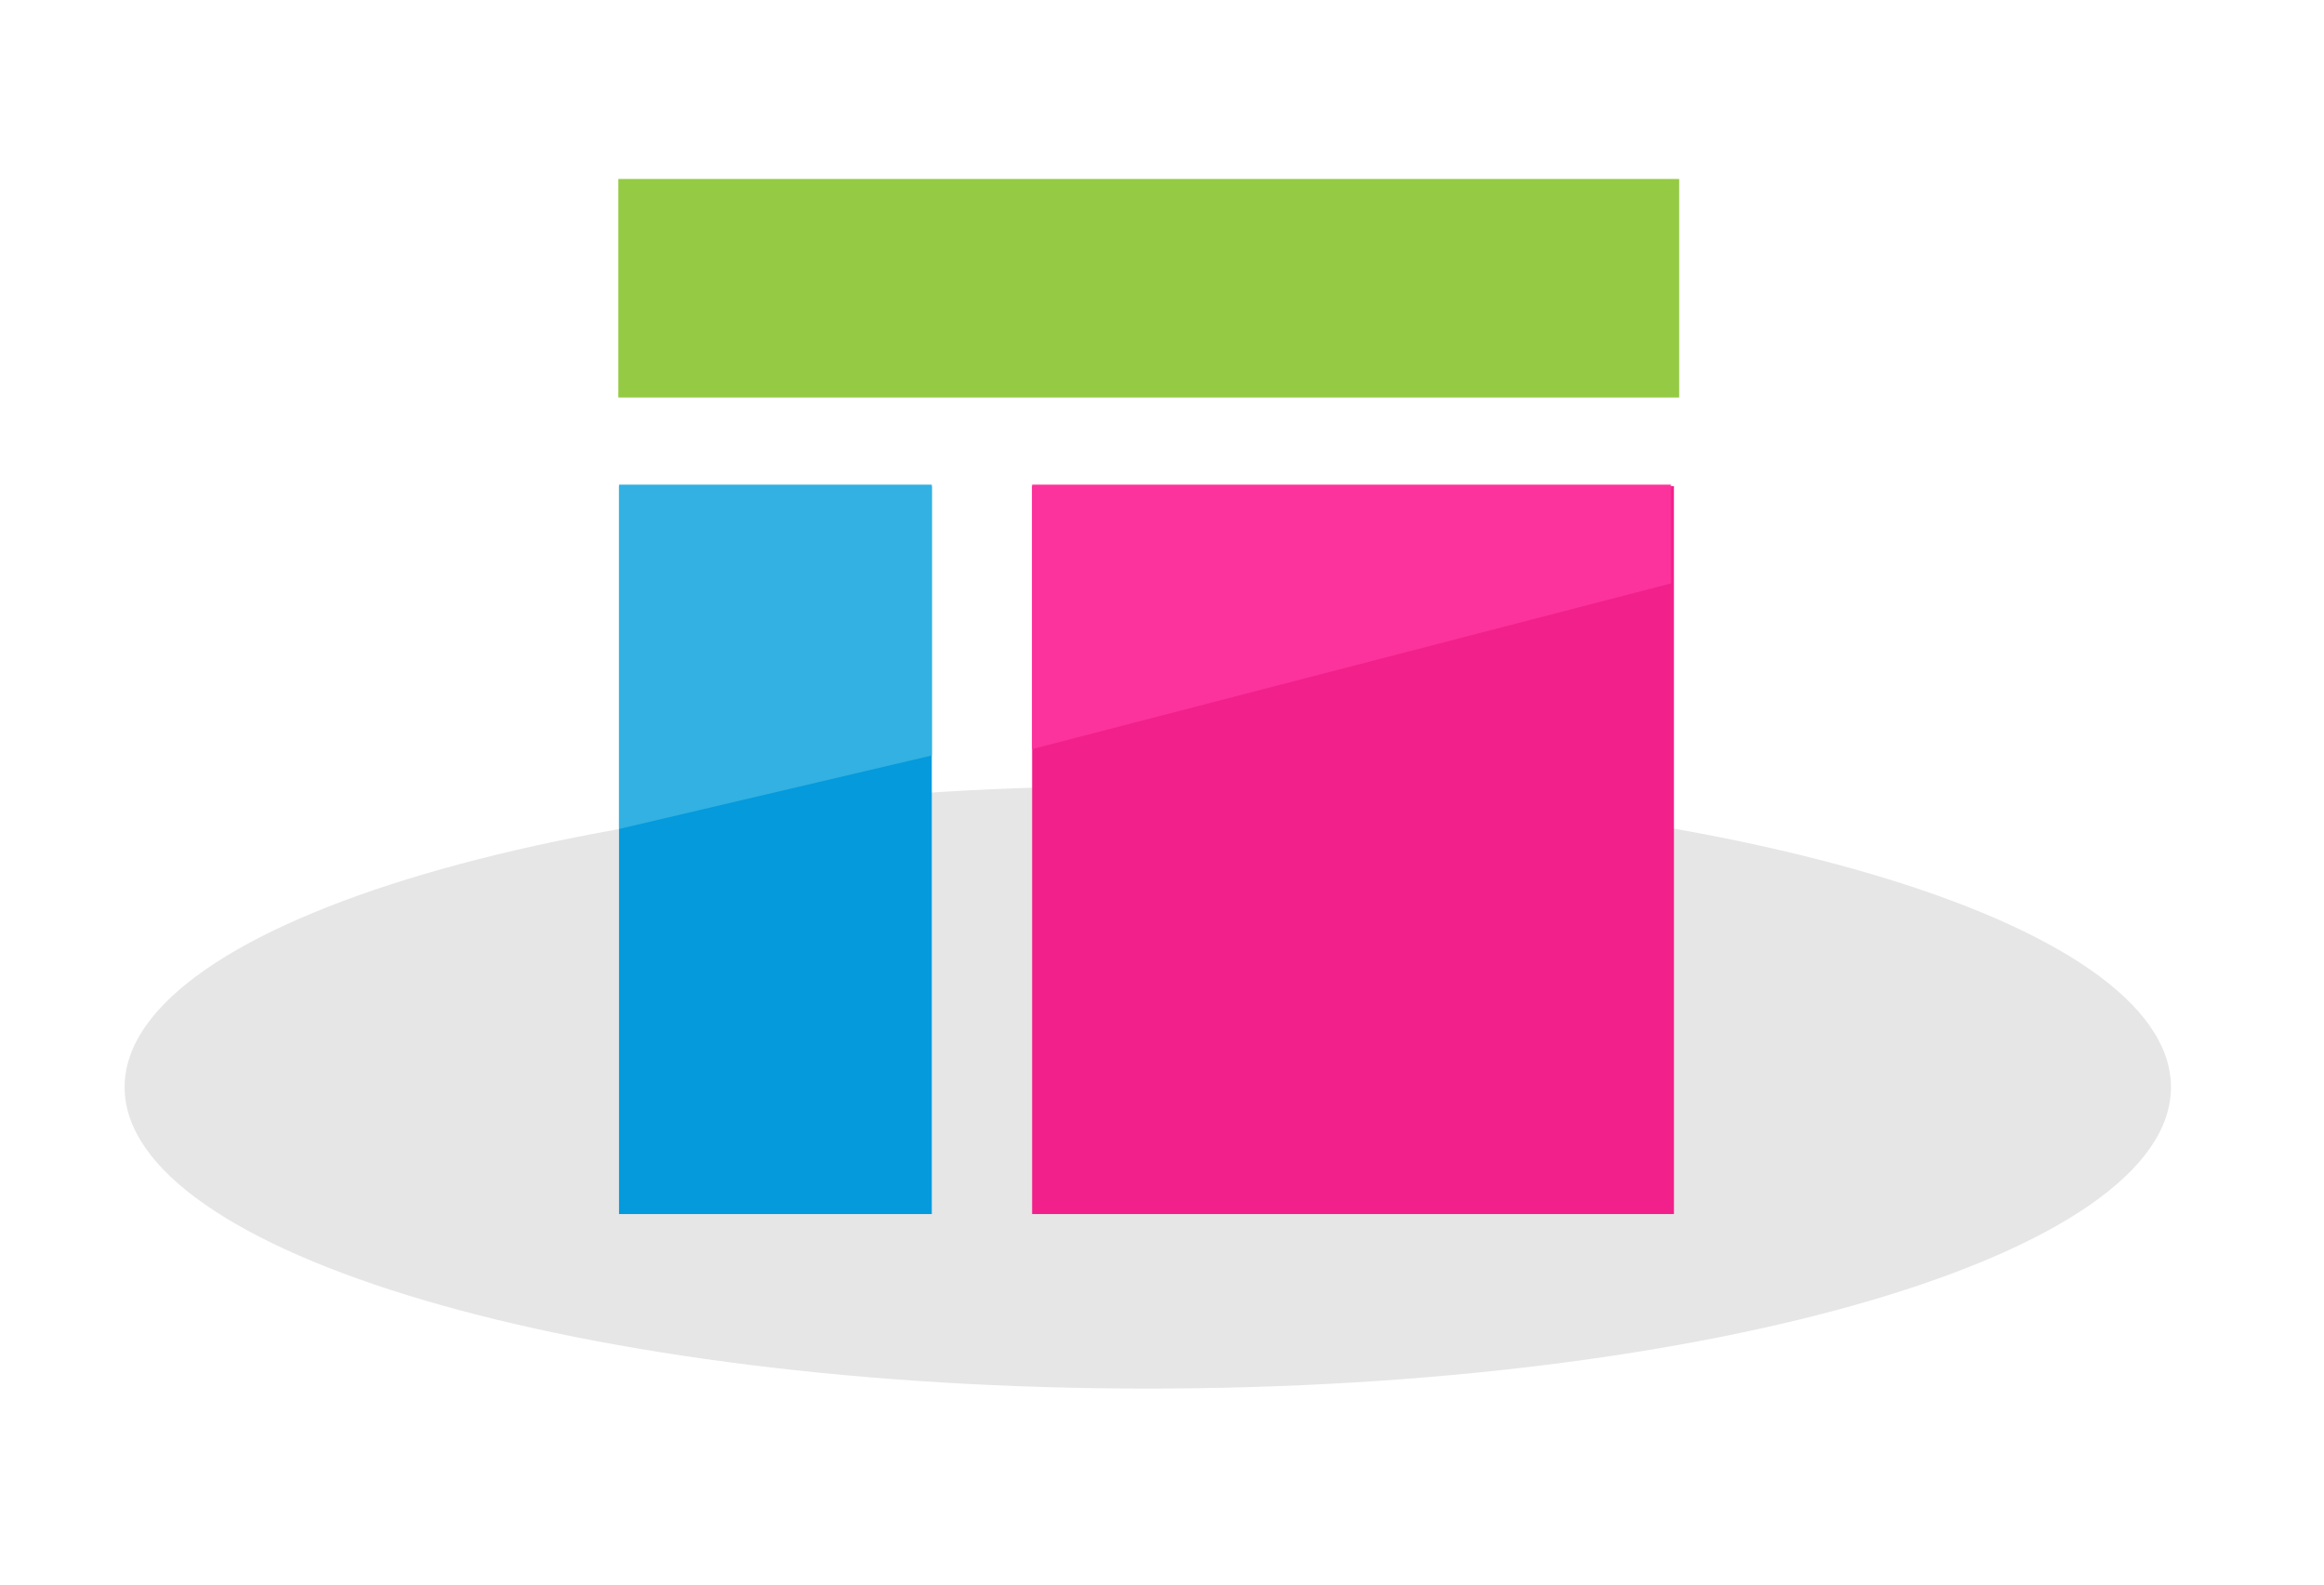 <svg xmlns="http://www.w3.org/2000/svg" width="88" height="60" viewBox="0 0 88 60">
  <defs>
    <filter id="a" width="122.1%" height="175.1%" x="-11.1%" y="-37.6%" filterUnits="objectBoundingBox">
      <feGaussianBlur in="SourceGraphic" stdDeviation="2.857"/>
    </filter>
  </defs>
  <g fill="none" transform="translate(4 6)">
    <path fill="#000000" fill-opacity=".1" d="M39.462,46.578 C60.859,46.578 78.205,41.468 78.205,35.166 C78.205,28.863 60.859,23.753 39.462,23.753 C18.065,23.753 0.719,28.863 0.719,35.166 C0.719,41.469 18.065,46.578 39.462,46.578 Z" filter="url(#a)"/>
    <g transform="translate(19)">
      <polygon fill="#94CA44" points=".414 .777 40.584 .777 40.584 9.052 .414 9.052"/>
      <g transform="translate(0 12)">
        <polygon fill="#049ADC" points=".44 .406 12.283 .406 12.283 27.97 .44 27.97"/>
        <polygon fill="#F2208A" points="16.082 .406 40.385 .406 40.385 27.97 16.082 27.97"/>
      </g>
      <polygon fill="#32B1E2" points=".44 12.35 12.283 12.35 12.283 22.607 .44 25.39"/>
      <polygon fill="#FC339C" points="16.082 12.35 40.272 12.35 40.272 16.092 16.082 22.365 16.082 12.35"/>
    </g>
  </g>
</svg>
